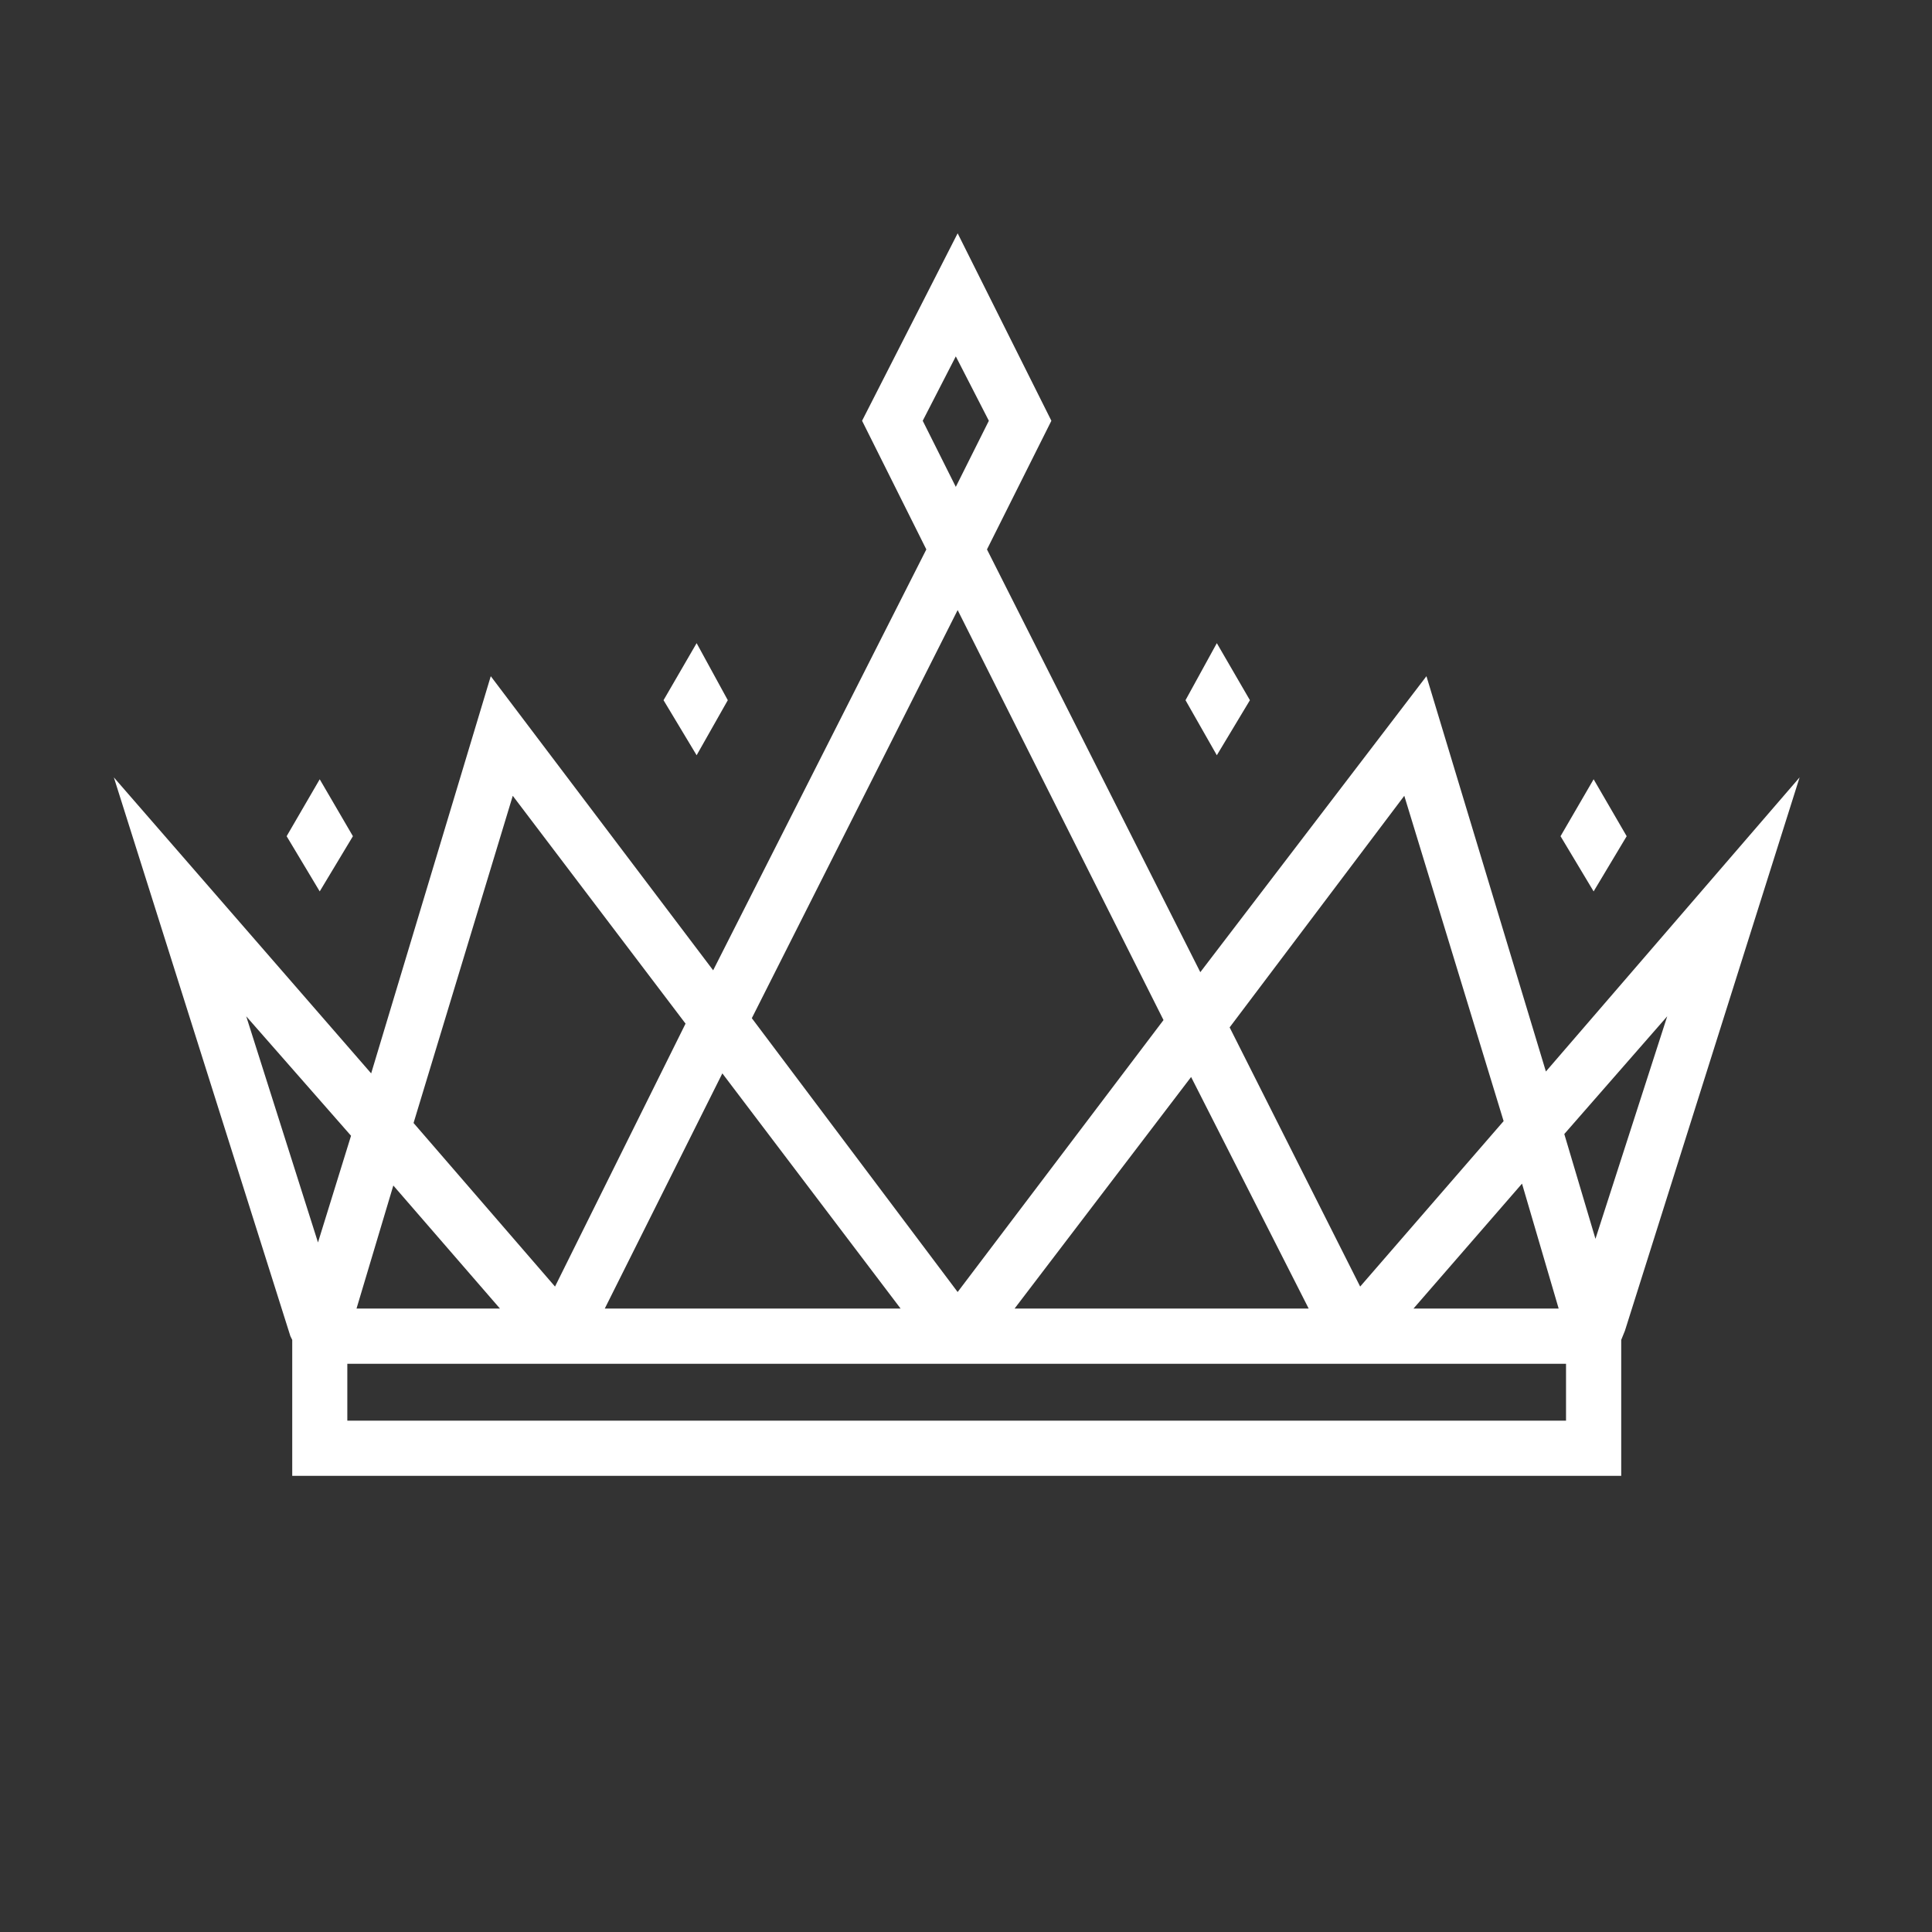<svg xmlns="http://www.w3.org/2000/svg" xmlns:xlink="http://www.w3.org/1999/xlink" width="70" zoomAndPan="magnify" viewBox="0 0 52.5 52.5" height="70" preserveAspectRatio="xMidYMid meet" version="1.0"><rect x="0" y="0" width="52.5" height="52.5" fill="#333333" stroke="none"/><defs><clipPath id="4ea1862e31"><path d="M 3.094 6.273 L 49 6.273 L 49 40.449 L 3.094 40.449 Z M 3.094 6.273 " clip-rule="nonzero"/></clipPath></defs><path fill="#ffffff" d="M 9.59 22.723 L 8.688 21.176 L 7.789 22.723 L 8.688 24.223 Z M 9.59 22.723 " fill-opacity="1" fill-rule="nonzero"/><path fill="#ffffff" d="M 19.777 19.027 L 18.93 17.477 L 18.031 19.027 L 18.93 20.523 Z M 19.777 19.027 " fill-opacity="1" fill-rule="nonzero"/><path fill="#ffffff" d="M 44.203 22.723 L 43.305 21.176 L 42.406 22.723 L 43.305 24.223 Z M 44.203 22.723 " fill-opacity="1" fill-rule="nonzero"/><path fill="#ffffff" d="M 33.965 19.027 L 33.066 17.477 L 32.215 19.027 L 33.066 20.523 Z M 33.965 19.027 " fill-opacity="1" fill-rule="nonzero"/><g clip-path="url(#4ea1862e31)"><path fill="#ffffff" d="M 42.008 29.117 L 38.762 18.375 L 32.617 26.418 L 26.82 14.93 L 28.57 11.434 L 26.023 6.34 L 23.426 11.434 L 25.172 14.93 L 19.379 26.367 L 13.336 18.375 L 10.086 29.168 L 3.094 21.125 L 7.891 36.309 L 7.941 36.41 L 7.941 40.105 L 44.055 40.105 L 44.055 36.41 L 44.156 36.16 L 48.902 21.125 Z M 42.355 35.559 L 38.41 35.559 L 41.359 32.164 Z M 38.16 21.625 L 40.859 30.465 L 36.961 34.961 L 33.414 27.918 Z M 35.562 35.559 L 27.57 35.559 L 32.367 29.266 Z M 25.074 11.434 L 25.973 9.684 L 26.871 11.434 L 25.973 13.23 Z M 26.023 16.578 L 31.617 27.719 L 26.023 35.109 L 20.43 27.668 Z M 10.688 32.215 L 13.586 35.559 L 9.688 35.559 Z M 24.473 35.559 L 16.434 35.559 L 19.629 29.168 Z M 13.934 21.625 L 18.629 27.816 L 15.082 34.961 L 11.238 30.516 Z M 6.691 27.617 L 9.539 30.863 L 8.641 33.762 Z M 42.555 38.605 L 9.438 38.605 L 9.438 37.059 L 42.555 37.059 Z M 43.355 33.664 L 42.508 30.816 L 45.305 27.617 Z M 43.355 33.664 " fill-opacity="1" fill-rule="nonzero"/></g></svg>